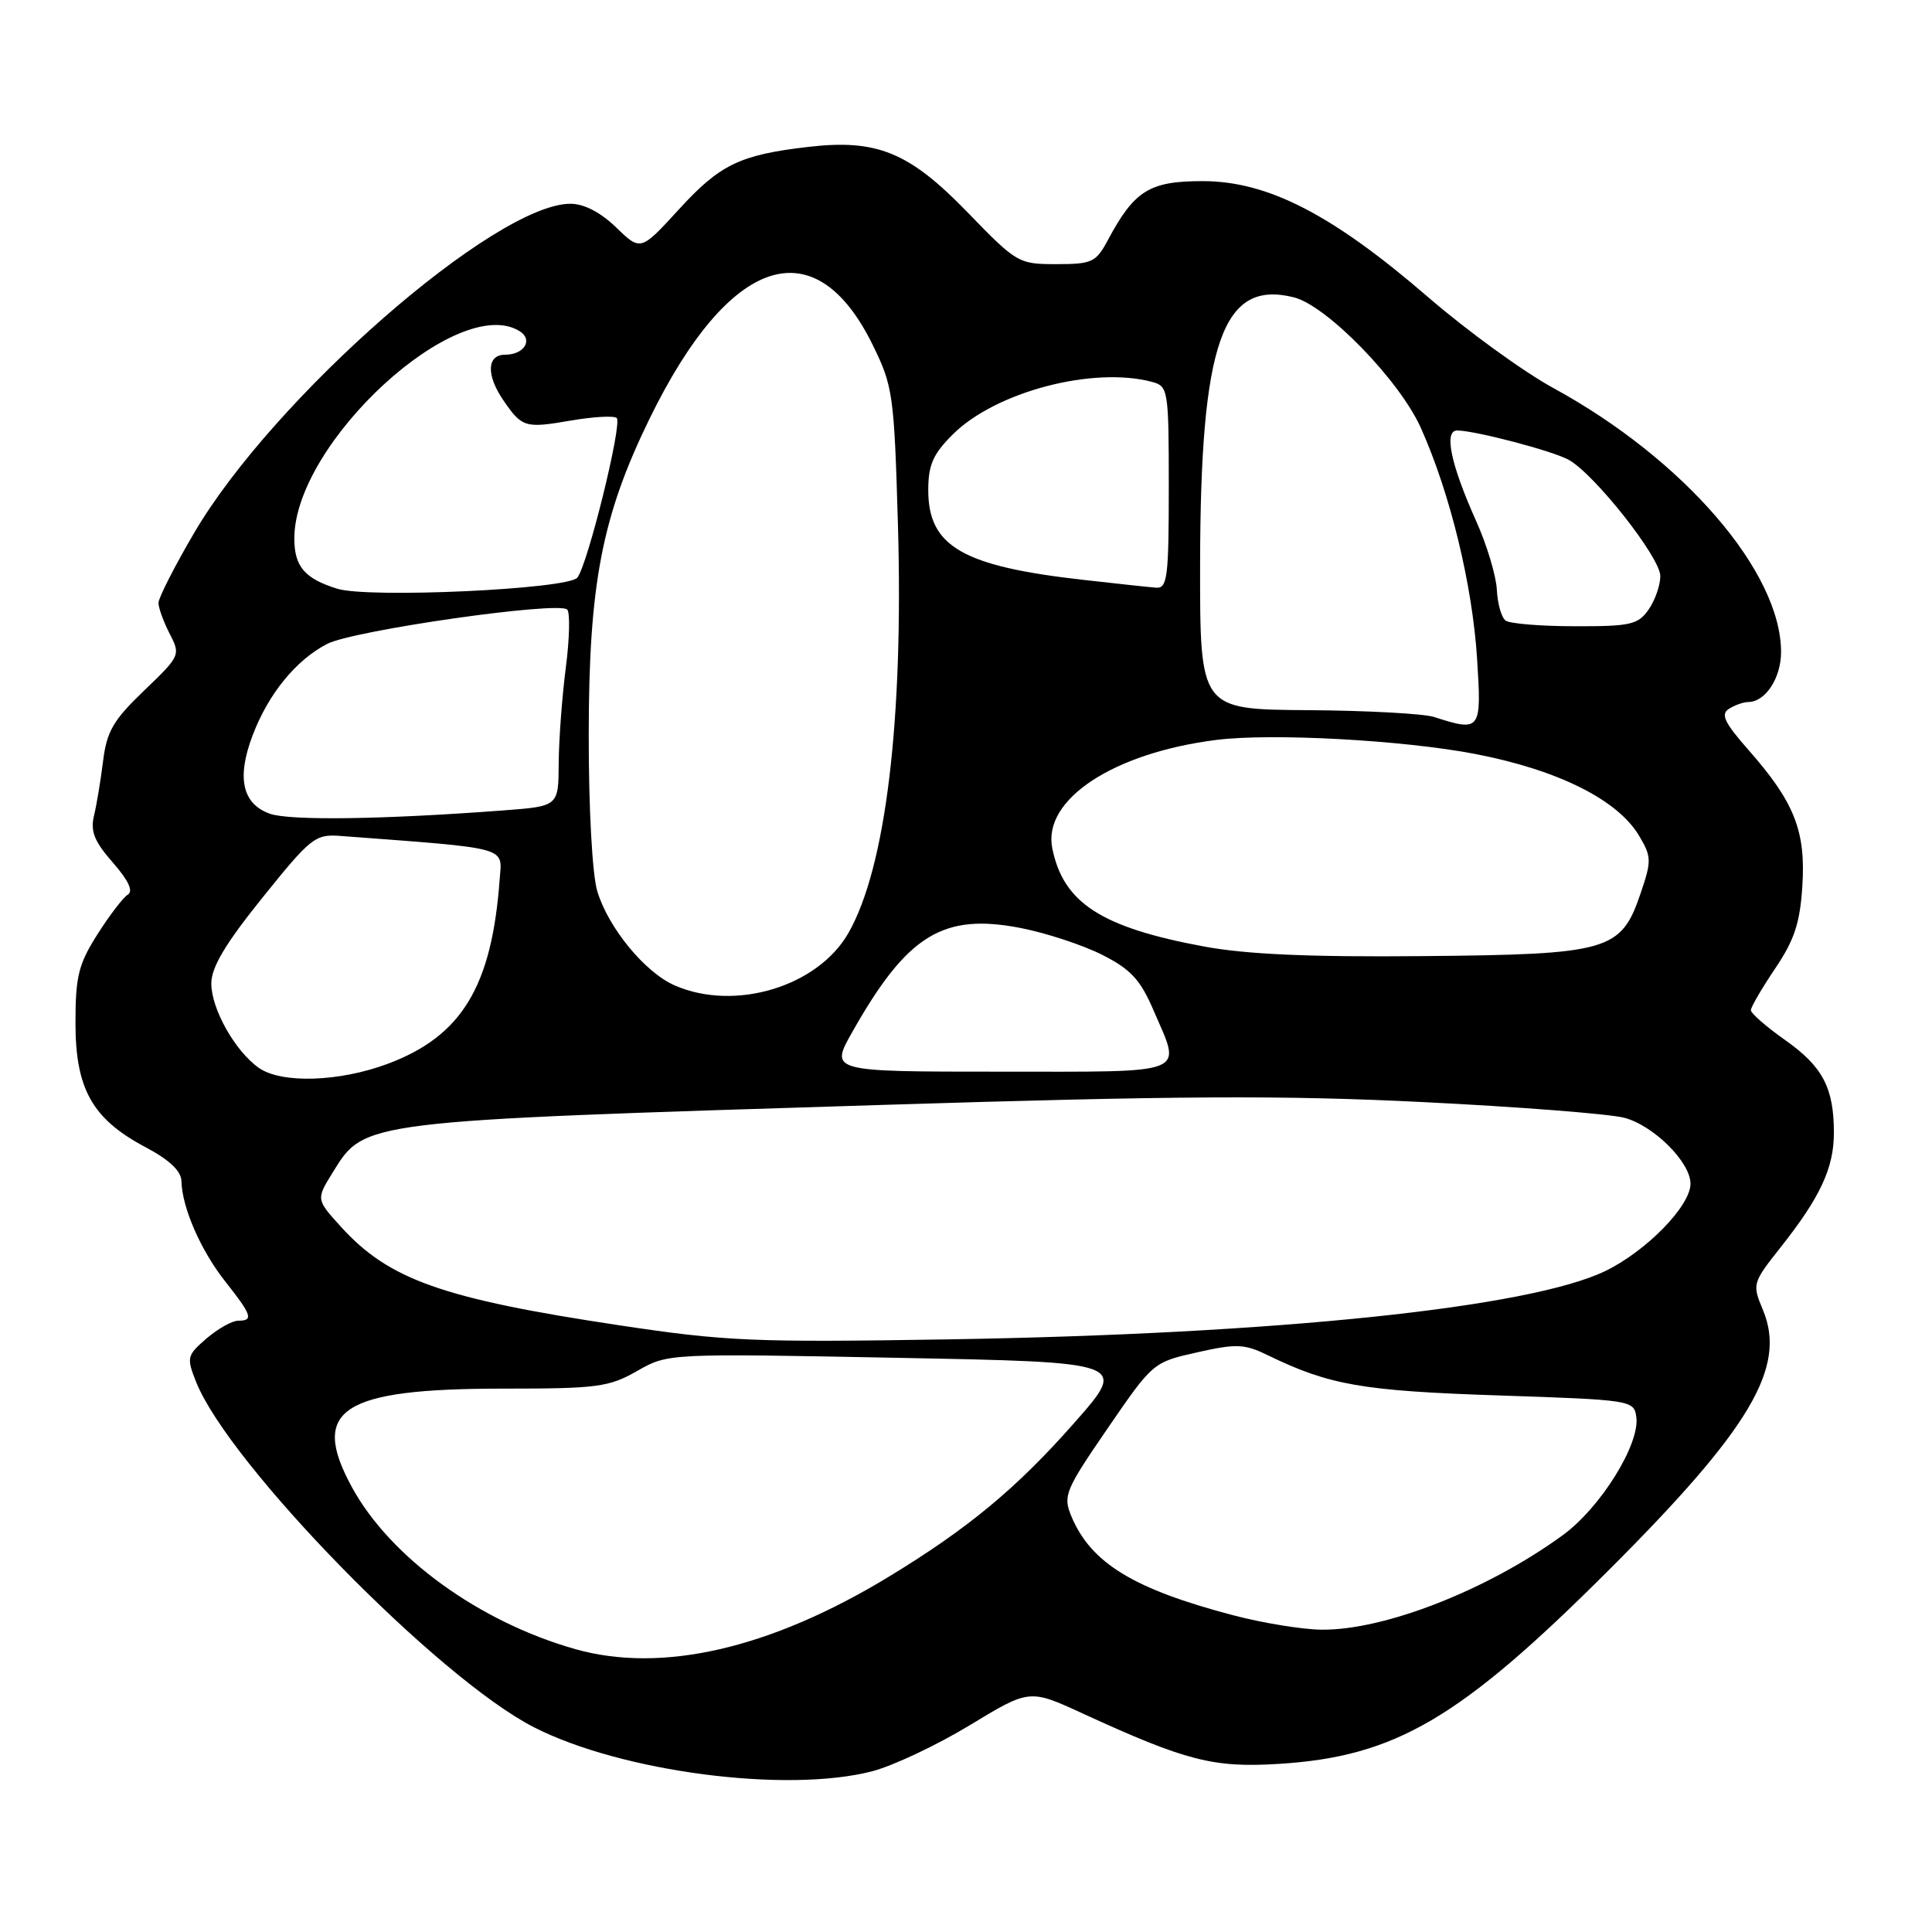 <?xml version="1.0" encoding="UTF-8" standalone="no"?>
<!DOCTYPE svg PUBLIC "-//W3C//DTD SVG 1.1//EN" "http://www.w3.org/Graphics/SVG/1.1/DTD/svg11.dtd" >
<svg xmlns="http://www.w3.org/2000/svg" xmlns:xlink="http://www.w3.org/1999/xlink" version="1.1" viewBox="0 0 256 256">
 <g >
 <path fill="currentColor"
d=" M 115.58 234.70 C 118.33 233.98 124.15 231.24 128.50 228.60 C 136.41 223.80 136.41 223.80 143.45 227.04 C 157.17 233.34 160.78 234.27 169.50 233.72 C 184.92 232.75 193.45 227.74 213.12 208.10 C 231.94 189.31 236.77 181.17 233.60 173.58 C 232.16 170.14 232.20 170.01 235.93 165.29 C 241.19 158.65 243.00 154.76 243.00 150.11 C 243.00 144.14 241.52 141.32 236.52 137.80 C 234.04 136.05 232.00 134.27 232.00 133.86 C 232.00 133.44 233.45 130.96 235.22 128.33 C 237.77 124.55 238.51 122.30 238.82 117.41 C 239.29 110.14 237.77 106.29 231.73 99.43 C 228.49 95.75 227.96 94.64 229.09 93.93 C 229.86 93.43 231.03 93.02 231.68 93.02 C 233.94 92.99 236.00 89.83 236.00 86.40 C 236.00 75.79 223.13 60.87 205.85 51.43 C 201.88 49.27 194.38 43.82 189.18 39.33 C 176.51 28.39 167.97 24.00 159.35 24.00 C 152.31 24.00 150.31 25.24 146.80 31.81 C 145.22 34.76 144.71 35.00 139.97 35.00 C 134.95 35.00 134.72 34.86 128.17 28.10 C 120.46 20.15 116.19 18.40 107.06 19.47 C 98.05 20.51 95.38 21.81 89.99 27.71 C 84.89 33.28 84.89 33.28 81.65 30.14 C 79.57 28.13 77.39 27.00 75.59 27.00 C 65.63 27.00 36.22 52.71 25.74 70.59 C 23.13 75.04 21.00 79.22 21.00 79.89 C 21.00 80.55 21.67 82.39 22.48 83.97 C 23.94 86.79 23.89 86.91 19.10 91.50 C 15.01 95.42 14.15 96.90 13.66 100.83 C 13.34 103.40 12.80 106.68 12.45 108.11 C 11.96 110.15 12.51 111.51 14.94 114.28 C 17.01 116.64 17.69 118.08 16.94 118.54 C 16.31 118.92 14.50 121.30 12.90 123.82 C 10.40 127.77 10.00 129.37 10.00 135.55 C 10.00 144.30 12.24 148.28 19.27 152.00 C 22.44 153.68 24.01 155.16 24.04 156.50 C 24.12 160.02 26.62 165.73 29.86 169.82 C 33.39 174.28 33.62 175.00 31.56 175.00 C 30.76 175.00 28.88 176.06 27.37 177.35 C 24.77 179.60 24.70 179.87 25.98 183.10 C 30.32 194.03 58.08 222.41 70.75 228.87 C 82.37 234.80 104.24 237.64 115.58 234.70 Z  M 76.27 218.53 C 63.52 214.93 51.69 206.36 46.62 197.04 C 41.02 186.75 45.24 184.00 66.68 184.00 C 79.14 184.00 80.68 183.80 84.41 181.67 C 88.50 179.33 88.50 179.33 118.97 179.92 C 149.43 180.50 149.43 180.50 142.38 188.50 C 134.70 197.22 128.23 202.58 117.66 208.99 C 102.04 218.46 87.73 221.75 76.27 218.53 Z  M 163.44 214.04 C 150.18 210.56 144.53 207.10 141.95 200.89 C 140.84 198.19 141.14 197.47 146.77 189.26 C 152.76 180.53 152.80 180.50 158.64 179.19 C 163.84 178.02 164.90 178.07 168.00 179.58 C 176.15 183.54 180.52 184.30 198.50 184.90 C 216.17 185.49 216.51 185.54 216.82 187.74 C 217.33 191.34 212.09 199.77 207.06 203.43 C 197.11 210.68 183.41 216.05 175.07 215.94 C 172.56 215.91 167.32 215.06 163.44 214.04 Z  M 82.00 175.60 C 58.64 172.08 51.55 169.57 45.19 162.57 C 41.88 158.92 41.88 158.92 44.09 155.35 C 48.33 148.49 47.73 148.56 116.50 146.42 C 155.84 145.19 170.03 145.11 188.50 146.03 C 201.15 146.65 213.15 147.59 215.18 148.10 C 219.07 149.09 224.00 153.98 224.00 156.85 C 224.00 159.79 218.16 165.77 212.73 168.41 C 202.71 173.27 169.29 176.76 125.86 177.47 C 99.84 177.89 96.22 177.74 82.00 175.60 Z  M 34.30 141.50 C 31.16 139.30 28.00 133.69 28.00 130.32 C 28.00 128.17 29.85 125.07 34.78 118.94 C 41.14 111.03 41.77 110.52 45.03 110.76 C 67.75 112.47 66.53 112.14 66.21 116.50 C 65.18 130.71 61.19 137.29 51.38 140.96 C 44.95 143.36 37.31 143.61 34.30 141.50 Z  M 112.93 136.75 C 120.21 123.86 124.96 120.94 135.32 122.98 C 138.68 123.64 143.52 125.24 146.07 126.53 C 149.84 128.44 151.11 129.82 152.85 133.88 C 156.58 142.54 157.93 142.00 132.48 142.00 C 109.96 142.00 109.96 142.00 112.93 136.75 Z  M 89.42 130.58 C 85.46 128.86 80.60 122.94 79.14 118.08 C 78.48 115.87 78.00 107.16 78.01 97.38 C 78.02 77.43 79.75 68.42 86.06 55.50 C 96.65 33.82 108.00 30.08 115.66 45.75 C 118.32 51.17 118.48 52.31 118.98 69.47 C 119.73 95.45 117.37 114.97 112.42 123.63 C 108.35 130.74 97.39 134.05 89.42 130.58 Z  M 159.61 125.43 C 145.91 122.90 140.88 119.64 139.43 112.38 C 138.14 105.94 147.52 99.76 161.20 98.04 C 168.53 97.12 185.98 98.07 195.50 99.91 C 206.51 102.04 214.41 106.00 217.23 110.81 C 218.84 113.54 218.85 114.08 217.38 118.40 C 214.79 126.01 213.20 126.47 188.50 126.69 C 173.62 126.83 165.20 126.46 159.61 125.43 Z  M 35.75 107.82 C 32.09 106.51 31.34 103.03 33.48 97.42 C 35.58 91.91 39.22 87.46 43.35 85.32 C 46.84 83.52 74.03 79.63 75.16 80.77 C 75.55 81.17 75.47 84.65 74.97 88.50 C 74.47 92.35 74.05 98.05 74.03 101.16 C 74.00 106.83 74.00 106.83 66.75 107.38 C 50.78 108.59 38.36 108.76 35.75 107.82 Z  M 190.00 95.00 C 188.62 94.56 181.09 94.15 173.25 94.10 C 159.00 94.00 159.00 94.00 159.02 74.75 C 159.06 45.34 161.99 37.02 171.45 39.40 C 175.82 40.50 185.47 50.42 188.28 56.72 C 192.16 65.39 195.09 77.45 195.72 87.25 C 196.33 96.84 196.22 96.99 190.00 95.00 Z  M 199.50 82.23 C 198.95 81.83 198.43 79.99 198.34 78.15 C 198.25 76.31 197.02 72.20 195.59 69.02 C 192.21 61.49 191.28 56.99 193.12 57.04 C 195.65 57.10 205.61 59.72 207.81 60.90 C 211.19 62.71 220.00 73.85 220.00 76.33 C 220.00 77.55 219.30 79.56 218.44 80.78 C 217.05 82.77 216.04 83.00 208.69 82.98 C 204.19 82.98 200.05 82.64 199.50 82.23 Z  M 44.69 78.01 C 40.37 76.67 39.00 75.07 39.00 71.34 C 39.00 58.67 60.71 38.73 68.88 43.90 C 70.67 45.04 69.44 47.00 66.94 47.00 C 64.51 47.00 64.40 49.68 66.69 53.03 C 69.17 56.65 69.58 56.77 75.61 55.73 C 78.64 55.21 81.39 55.06 81.72 55.39 C 82.48 56.15 77.87 74.84 76.50 76.54 C 75.26 78.08 48.84 79.30 44.69 78.01 Z  M 143.50 76.83 C 127.54 75.03 123.00 72.40 123.00 64.95 C 123.00 61.60 123.63 60.17 126.25 57.56 C 131.92 51.91 144.85 48.51 152.68 50.61 C 154.79 51.18 154.87 51.67 154.87 64.60 C 154.87 76.54 154.68 77.99 153.18 77.87 C 152.26 77.80 147.90 77.33 143.50 76.83 Z "/>
</g>
</svg>